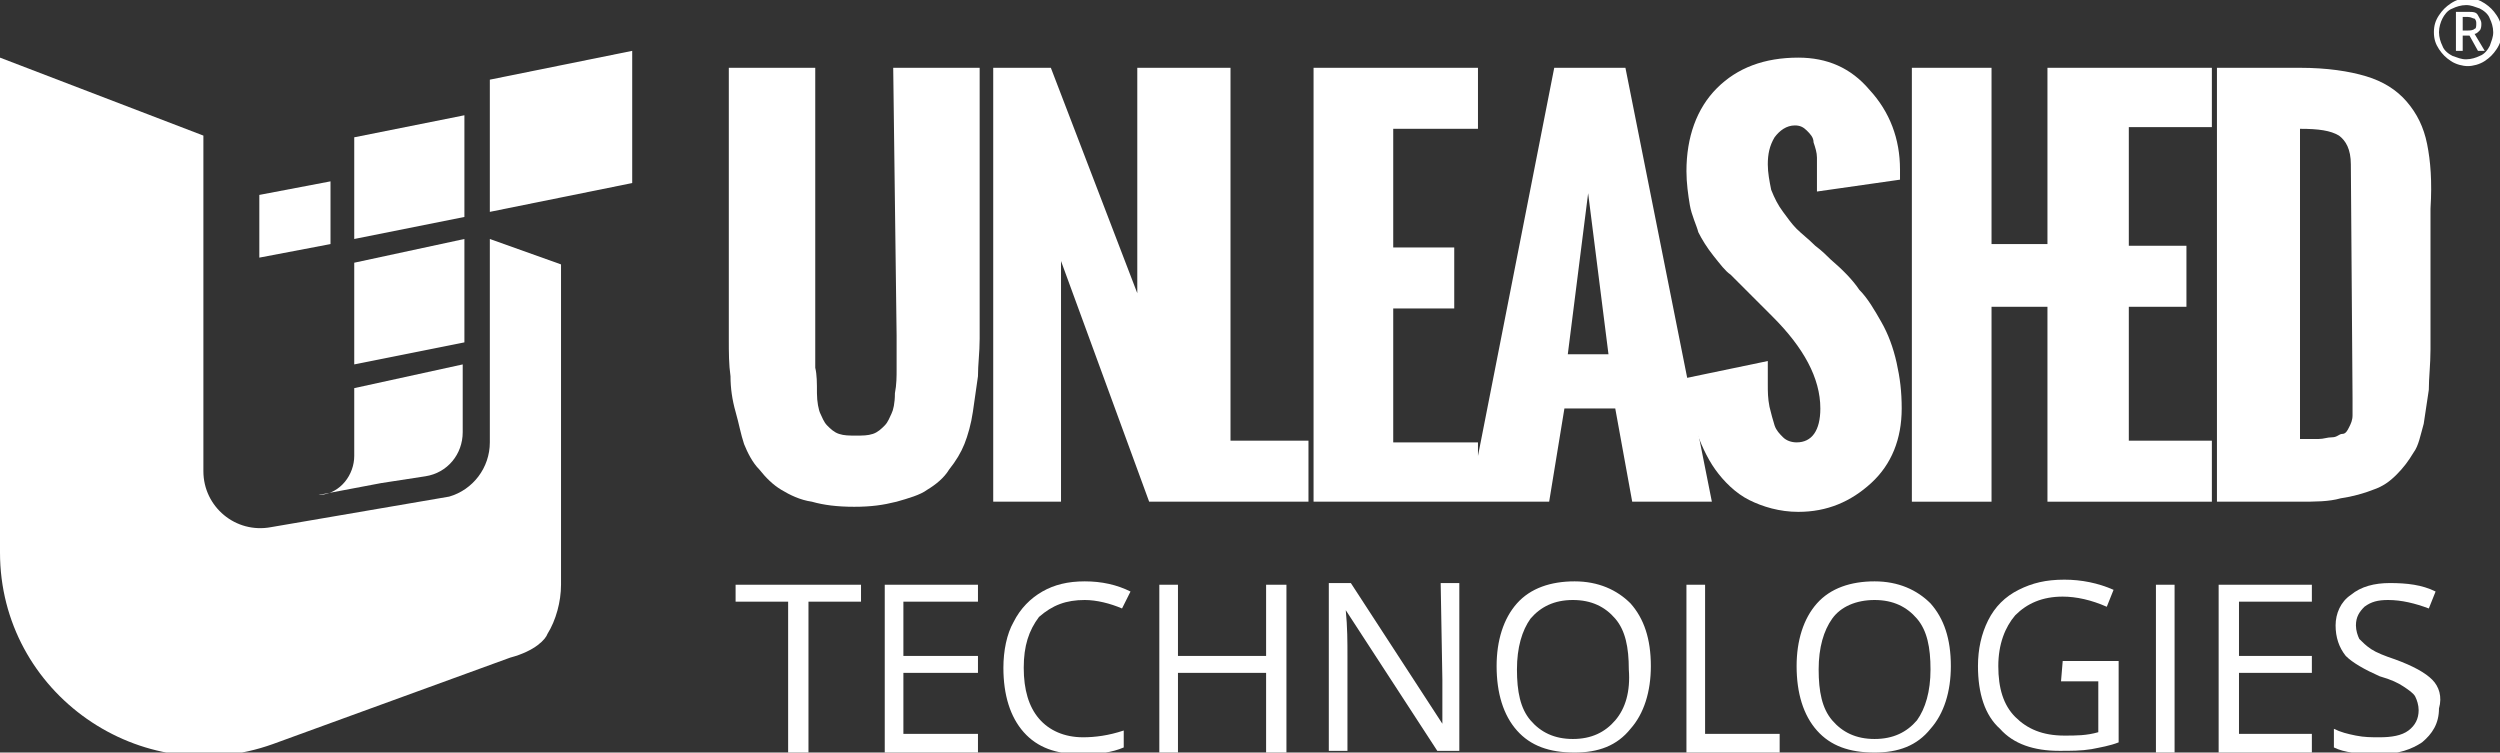 <?xml version="1.0" encoding="utf-8"?>
<!-- Generator: Adobe Illustrator 18.1.0, SVG Export Plug-In . SVG Version: 6.00 Build 0)  -->
<svg version="1.1" id="Layer_1" xmlns="http://www.w3.org/2000/svg" xmlns:xlink="http://www.w3.org/1999/xlink" x="0px" y="0px"
	 viewBox="0 38.7 147.5 44.4" enable-background="new 0 38.7 147.5 44.4" xml:space="preserve">
<rect x="0" y="38.7" width="147.5" height="44.4" fill="#333333" stroke="none"/>
<g>
	<polygon fill="#FFFFFF" points="72.6,42.7 71,42.7 71,42.7 67.1,42.7 67.1,56 62,42.7 58.6,42.7 58.6,68.3 62.6,68.3 62.6,54.1 
		67.8,68.3 67.8,68.3 71,68.3 77.2,68.3 77.2,64.7 72.6,64.7 	"/>
	<path fill="#FFFFFF" d="M91.7,42.7l-4.5,22.9v-0.8h-5v-7.9h3.6v-3.6h-3.6v-7h5v-3.6h-9.7v25.6h9.2h0.5h4.2l0.9-5.5h3l1,5.5h4.7
		l-5.1-25.6H91.7z M92.5,59.6l1.2-9.5l1.2,9.5H92.5z"/>
	<path fill="#FFFFFF" d="M111,57.7c-0.4-0.7-0.8-1.4-1.3-1.9c-0.4-0.6-1-1.2-1.7-1.8c-0.2-0.2-0.5-0.5-0.9-0.8
		c-0.4-0.4-0.8-0.7-1.1-1c-0.3-0.3-0.5-0.6-0.8-1c-0.3-0.4-0.5-0.8-0.7-1.3c-0.1-0.5-0.2-1-0.2-1.5c0-0.6,0.1-1.1,0.4-1.6
		c0.3-0.4,0.7-0.7,1.2-0.7c0.3,0,0.5,0.1,0.7,0.3c0.2,0.2,0.4,0.4,0.4,0.7c0.1,0.3,0.2,0.6,0.2,0.9c0,0.3,0,0.7,0,1
		c0,0.1,0,0.3,0,0.5c0,0.2,0,0.4,0,0.5l4.9-0.7c0-0.2,0-0.3,0-0.4v-0.2c0-1.8-0.6-3.4-1.8-4.7c-1.1-1.3-2.5-1.9-4.2-1.9
		c-2,0-3.6,0.6-4.8,1.8c-1.2,1.2-1.8,2.9-1.8,4.9c0,0.7,0.1,1.4,0.2,2c0.1,0.6,0.4,1.2,0.5,1.6c0.2,0.4,0.5,0.9,0.9,1.4
		c0.4,0.5,0.7,0.9,1,1.1c0.3,0.3,0.7,0.7,1.1,1.1l1.4,1.4c1.8,1.8,2.8,3.6,2.8,5.4c0,1.3-0.5,2-1.4,2c-0.3,0-0.6-0.1-0.8-0.3
		c-0.2-0.2-0.4-0.4-0.5-0.7c-0.1-0.3-0.2-0.7-0.3-1.1c-0.1-0.5-0.1-0.9-0.1-1.3c0-0.4,0-0.9,0-1.4l-4.8,1c0,1.1,0.2,2,0.5,2.9
		c0.3,0.9,0.7,1.8,1.2,2.5s1.2,1.4,2,1.8c0.8,0.4,1.8,0.7,2.9,0.7c1.7,0,3.1-0.6,4.3-1.7s1.8-2.6,1.8-4.4c0-1-0.1-1.8-0.3-2.7
		C111.7,59.2,111.4,58.4,111,57.7z"/>
	<polygon fill="#FFFFFF" points="120.9,42.7 120.8,42.7 120.8,53.1 117.5,53.1 117.5,42.7 112.8,42.7 112.8,68.3 117.5,68.3 
		117.5,56.8 120.8,56.8 120.8,68.3 120.9,68.3 125.6,68.3 130.5,68.3 130.5,64.7 125.6,64.7 125.6,56.8 129,56.8 129,53.2 
		125.6,53.2 125.6,46.2 130.5,46.2 130.5,42.7 125.6,42.7 	"/>
	<path fill="#FFFFFF" d="M143.2,47.2c-0.2-1-0.6-1.8-1.2-2.5c-0.6-0.7-1.4-1.2-2.4-1.5s-2.3-0.5-3.9-0.5h-4.9v25.6h4.8
		c1,0,1.8,0,2.5-0.2c0.7-0.1,1.4-0.3,1.9-0.5c0.6-0.2,1-0.5,1.4-0.9c0.4-0.4,0.7-0.8,1-1.3c0.3-0.4,0.4-1,0.6-1.7
		c0.1-0.7,0.2-1.3,0.3-2c0-0.7,0.1-1.5,0.1-2.4V51C143.5,49.4,143.4,48.2,143.2,47.2z M138.8,62.2c0,0.4,0,0.7,0,1
		c0,0.3-0.1,0.5-0.2,0.7c-0.1,0.2-0.2,0.4-0.4,0.4s-0.3,0.2-0.6,0.2c-0.3,0-0.5,0.1-0.8,0.1c-0.3,0-0.6,0-1.1,0V46.3
		c1.1,0,1.8,0.1,2.3,0.4c0.4,0.3,0.7,0.8,0.7,1.7L138.8,62.2L138.8,62.2z"/>
	<path fill="#FFFFFF" d="M52.9,58.5C52.9,58.5,52.9,58.5,52.9,58.5c0,1,0,1.6,0,2s0,0.9-0.1,1.4c0,0.6-0.1,1-0.2,1.2
		c-0.1,0.2-0.2,0.5-0.4,0.7s-0.4,0.4-0.7,0.5s-0.6,0.1-1,0.1s-0.7,0-1-0.1c-0.3-0.1-0.5-0.3-0.7-0.5s-0.3-0.5-0.4-0.7
		c-0.1-0.2-0.2-0.7-0.2-1.2c0-0.6,0-1.1-0.1-1.5c0-0.4,0-1.1,0-2V42.7h-5.1v16c0,0.8,0,1.5,0.1,2.2c0,0.7,0.1,1.4,0.3,2.1
		s0.3,1.3,0.5,1.9c0.2,0.5,0.5,1.1,0.9,1.5c0.4,0.5,0.8,0.9,1.3,1.2c0.5,0.3,1.1,0.6,1.8,0.7c0.7,0.2,1.5,0.3,2.5,0.3
		s1.7-0.1,2.5-0.3c0.7-0.2,1.4-0.4,1.8-0.7c0.5-0.3,1-0.7,1.3-1.2c0.4-0.5,0.7-1,0.9-1.5c0.2-0.5,0.4-1.2,0.5-1.9s0.2-1.4,0.3-2.1
		c0-0.7,0.1-1.4,0.1-2.2v-16h-5.1L52.9,58.5L52.9,58.5z"/>
</g>
<path fill="#FFFFFF" d="M28.9,52.8v12c0,1.5-1,2.8-2.4,3.2l-10.5,1.8c-2.1,0.4-4-1.2-4-3.3V46.7L0,42.1v29.2
	c0,8.3,8.3,14.1,16.1,11.3l14-5.1c1.5-0.4,2.1-1.1,2.2-1.4c0.5-0.8,0.8-1.9,0.8-2.9v-6v-4.7v-8.2L28.9,52.8z"/>
<path fill="#FFFFFF" d="M28.9,59.1"/>
<path fill="#FFFFFF" d="M28.9,57.3"/>
<polygon fill="#FFFFFF" points="27.4,52.8 20.9,54.2 20.9,60.2 27.4,58.9 "/>
<polygon fill="#FFFFFF" points="27.4,45.5 20.9,46.8 20.9,52.8 27.4,51.5 "/>
<polygon fill="#FFFFFF" points="19.5,49.4 15.3,50.2 15.3,53.9 19.5,53.1 "/>
<polygon fill="#FFFFFF" points="37.3,41.7 28.9,43.4 28.9,51.2 37.3,49.5 "/>
<path fill="#FFFFFF" d="M20.9,61.6v4c0,1.1-0.8,2.2-2,2.3h-0.1l3.7-0.7l2.6-0.4c1.3-0.2,2.2-1.3,2.2-2.6v-4L20.9,61.6z"/>
<g>
	<polygon fill="#FFFFFF" points="43.4,74.2 46.5,74.2 46.5,83.1 47.7,83.1 47.7,74.2 50.8,74.2 50.8,73.2 43.4,73.2 	"/>
	<path fill="#FFFFFF" d="M64,74.1c0.7,0,1.5,0.2,2.2,0.5l0.5-1C65.9,73.2,65,73,64,73c-1,0-1.8,0.2-2.5,0.6c-0.7,0.4-1.3,1-1.7,1.8
		c-0.4,0.7-0.6,1.7-0.6,2.7c0,1.6,0.4,2.9,1.2,3.8c0.8,0.9,1.9,1.3,3.4,1.3c1,0,1.8-0.1,2.5-0.4v-1c-0.9,0.3-1.7,0.4-2.4,0.4
		c-1.1,0-2-0.4-2.6-1.1c-0.6-0.7-0.9-1.7-0.9-3c0-1.3,0.3-2.2,0.9-3C62.1,74.4,62.9,74.1,64,74.1z"/>
	<polygon fill="#FFFFFF" points="74.7,77.4 69.5,77.4 69.5,73.2 68.4,73.2 68.4,83.1 69.5,83.1 69.5,78.4 74.7,78.4 74.7,83.1 
		75.9,83.1 75.9,73.2 74.7,73.2 	"/>
	<path fill="#FFFFFF" d="M85.1,78.8c0,0.3,0,0.7,0,1.4c0,0.7,0,1.1,0,1.2h0l-5.4-8.3h-1.3v9.9h1.1v-5.6c0-0.8,0-1.7-0.1-2.7h0
		l5.4,8.3h1.3v-9.9h-1.1L85.1,78.8L85.1,78.8z"/>
	<path fill="#FFFFFF" d="M92.9,73c-1.4,0-2.6,0.4-3.4,1.3c-0.8,0.9-1.2,2.2-1.2,3.7c0,1.6,0.4,2.9,1.2,3.8c0.8,0.9,1.9,1.3,3.4,1.3
		c1.4,0,2.5-0.4,3.3-1.4c0.8-0.9,1.2-2.2,1.2-3.7c0-1.6-0.4-2.8-1.2-3.7C95.4,73.5,94.3,73,92.9,73z M95.3,81.2
		c-0.6,0.7-1.4,1.1-2.5,1.1c-1.1,0-1.9-0.4-2.5-1.1c-0.6-0.7-0.8-1.7-0.8-3s0.3-2.3,0.8-3c0.6-0.7,1.4-1.1,2.5-1.1s1.9,0.4,2.5,1.1
		c0.6,0.7,0.8,1.7,0.8,3C96.2,79.5,95.9,80.5,95.3,81.2z"/>
	<polygon fill="#FFFFFF" points="100.6,73.2 99.5,73.2 99.5,83.1 105,83.1 105,82 100.6,82 	"/>
	<path fill="#FFFFFF" d="M110.6,73c-1.4,0-2.6,0.4-3.4,1.3c-0.8,0.9-1.2,2.2-1.2,3.7c0,1.6,0.4,2.9,1.2,3.8c0.8,0.9,1.9,1.3,3.4,1.3
		c1.4,0,2.5-0.4,3.3-1.4c0.8-0.9,1.2-2.2,1.2-3.7c0-1.6-0.4-2.8-1.2-3.7C113.1,73.5,112,73,110.6,73z M113.1,81.2
		c-0.6,0.7-1.4,1.1-2.5,1.1c-1.1,0-1.9-0.4-2.5-1.1c-0.6-0.7-0.8-1.7-0.8-3s0.3-2.3,0.8-3s1.4-1.1,2.5-1.1s1.9,0.4,2.5,1.1
		c0.6,0.7,0.8,1.7,0.8,3C113.9,79.5,113.6,80.5,113.1,81.2z"/>
	<path fill="#FFFFFF" d="M121.6,78.9h2.2v3c-0.7,0.2-1.3,0.2-2,0.2c-1.3,0-2.2-0.4-2.9-1.1c-0.7-0.7-1-1.7-1-3c0-1.3,0.4-2.3,1-3
		c0.7-0.7,1.6-1.1,2.8-1.1c0.8,0,1.7,0.2,2.6,0.6l0.4-1c-0.9-0.4-1.9-0.6-2.9-0.6c-1.1,0-1.9,0.2-2.7,0.6c-0.8,0.4-1.4,1-1.8,1.8
		c-0.4,0.8-0.6,1.7-0.6,2.7c0,1.6,0.4,2.9,1.3,3.7c0.8,0.9,2,1.3,3.5,1.3c0.7,0,1.3,0,1.9-0.1c0.5-0.1,1.1-0.2,1.6-0.4v-4.8h-3.3
		L121.6,78.9L121.6,78.9z"/>
	<rect x="127.2" y="73.2" fill="#FFFFFF" width="1.1" height="9.9"/>
	<path fill="#FFFFFF" d="M143.5,78.8c-0.4-0.4-1.1-0.8-2.2-1.2c-0.6-0.2-1.1-0.4-1.4-0.6s-0.5-0.4-0.7-0.6c-0.1-0.2-0.2-0.5-0.2-0.8
		c0-0.5,0.2-0.8,0.5-1.1c0.4-0.3,0.8-0.4,1.4-0.4c0.8,0,1.6,0.2,2.4,0.5l0.4-1c-0.8-0.4-1.7-0.5-2.7-0.5c-0.9,0-1.7,0.2-2.3,0.7
		c-0.6,0.4-0.9,1.1-0.9,1.8s0.2,1.3,0.6,1.8c0.4,0.4,1.1,0.8,2,1.2c0.7,0.2,1.1,0.4,1.4,0.6c0.3,0.2,0.6,0.4,0.7,0.6
		c0.1,0.2,0.2,0.5,0.2,0.8c0,0.5-0.2,0.9-0.6,1.2s-1,0.4-1.7,0.4c-0.5,0-0.9,0-1.4-0.1c-0.5-0.1-0.9-0.2-1.3-0.4v1.1
		c0.6,0.3,1.5,0.4,2.7,0.4c1.1,0,1.9-0.3,2.5-0.7c0.6-0.5,1-1.1,1-2C144.1,79.8,143.9,79.2,143.5,78.8z"/>
	<polygon fill="#FFFFFF" points="52.2,73.2 52.2,74.2 52.2,77.4 52.2,78.4 52.2,82 52.2,83.1 53.3,83.1 57.7,83.1 57.7,82 53.3,82 
		53.3,78.4 57.7,78.4 57.7,77.4 53.3,77.4 53.3,74.2 57.7,74.2 57.7,73.2 53.3,73.2 	"/>
	<polygon fill="#FFFFFF" points="130.9,73.2 130.9,74.2 130.9,77.4 130.9,78.4 130.9,82 130.9,83.1 132.1,83.1 136.4,83.1 136.4,82 
		132.1,82 132.1,78.4 136.4,78.4 136.4,77.4 132.1,77.4 132.1,74.2 136.4,74.2 136.4,73.2 132.1,73.2 	"/>
</g>
<g>
	<path fill="#FFFFFF" d="M143.6,40.6c0-0.4,0.1-0.7,0.3-1s0.4-0.5,0.7-0.7s0.6-0.3,1-0.3c0.4,0,0.7,0.1,1,0.3s0.5,0.4,0.7,0.7
		c0.2,0.3,0.3,0.6,0.3,1s-0.1,0.7-0.3,1c-0.2,0.3-0.4,0.5-0.7,0.7s-0.7,0.3-1,0.3s-0.7-0.1-1-0.3c-0.3-0.2-0.5-0.4-0.7-0.7
		C143.7,41.3,143.6,41,143.6,40.6z M143.9,40.6c0,0.3,0.1,0.6,0.2,0.8c0.1,0.3,0.4,0.5,0.6,0.6c0.3,0.1,0.5,0.2,0.8,0.2
		s0.6-0.1,0.8-0.2c0.3-0.1,0.5-0.4,0.6-0.6c0.1-0.3,0.2-0.5,0.2-0.8c0-0.3-0.1-0.6-0.2-0.8c-0.1-0.3-0.4-0.5-0.6-0.6
		c-0.3-0.1-0.5-0.2-0.8-0.2c-0.3,0-0.6,0.1-0.8,0.2c-0.3,0.1-0.5,0.4-0.6,0.6C144,40,143.9,40.3,143.9,40.6z M146.4,40.1
		c0,0.1,0,0.3-0.1,0.4c-0.1,0.1-0.2,0.2-0.3,0.2l0.6,1h-0.4l-0.5-0.9h-0.4v0.9h-0.4v-2.3h0.7c0.3,0,0.5,0,0.6,0.2
		C146.3,39.8,146.4,39.9,146.4,40.1z M145.3,40.5h0.3c0.1,0,0.3,0,0.4-0.1c0.1,0,0.1-0.2,0.1-0.3c0-0.1,0-0.2-0.1-0.3
		c-0.1,0-0.2-0.1-0.4-0.1h-0.3V40.5z"/>
</g>
</svg>

